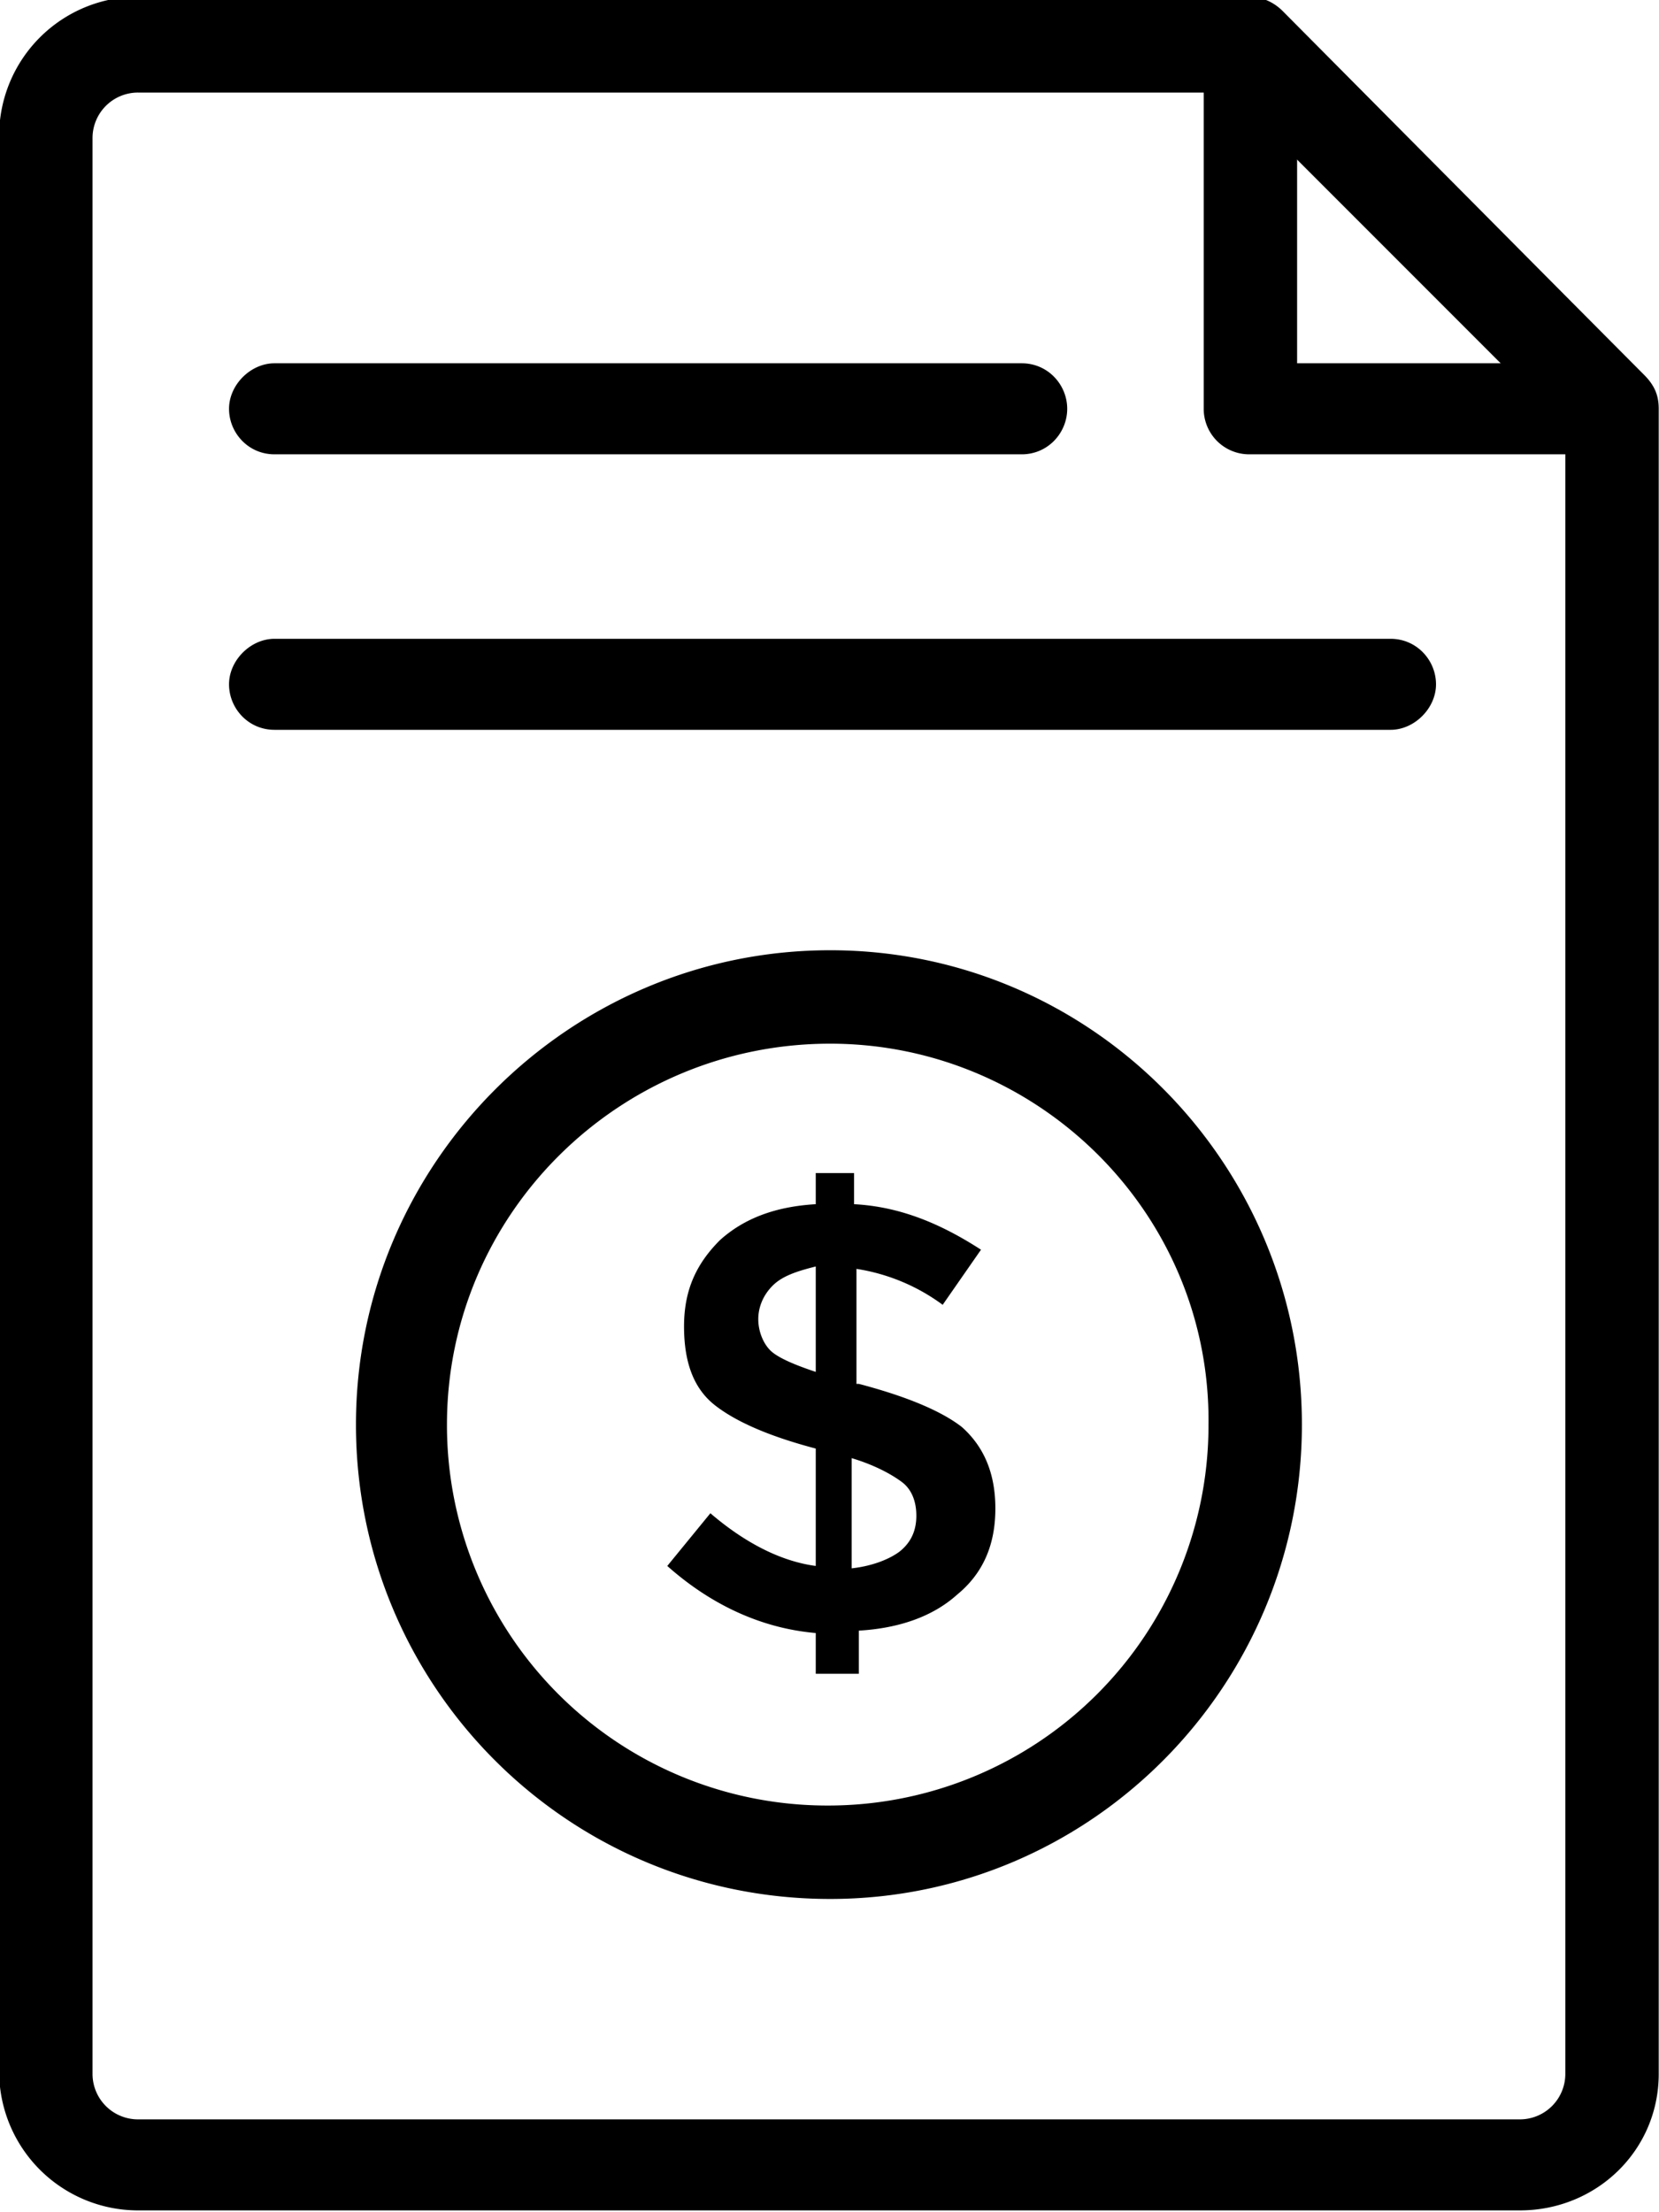 <svg xmlns="http://www.w3.org/2000/svg" viewBox="0 0 47.8 63.7"><path d="M43.79 63.662H3.977A4.005 4.005 0 0 1-.025 59.66V3.908A4.005 4.005 0 0 1 3.977-.094h32.016c.345 0 .69.138.966.414l10.419 10.488c.276.276.414.552.414.966v47.955c0 2.208-1.794 3.933-4.002 3.933zM3.977 2.666a1.31 1.31 0 0 0-1.311 1.311v55.752a1.31 1.31 0 0 0 1.311 1.311H43.79a1.31 1.31 0 0 0 1.311-1.311V12.326l-9.66-9.66H3.977z"/><path d="M46.412 13.085H35.993a1.31 1.31 0 0 1-1.311-1.311V1.355c0-.552.345-1.035.828-1.242.483-.207 1.035-.069 1.449.276l10.419 10.419c.414.414.483.966.276 1.449-.207.483-.69.828-1.242.828zm-9.039-2.622h5.934l-5.934-5.934v5.934zM23.918 54.692c-7.59 0-13.662-6.141-13.662-13.662s6.141-13.662 13.662-13.662 13.593 6.141 13.593 13.662-6.072 13.662-13.593 13.662zm0-24.633c-6.072 0-11.04 4.899-11.04 10.971a10.955 10.955 0 0 0 10.971 10.971A10.955 10.955 0 0 0 34.82 41.03c.069-6.072-4.899-10.971-10.902-10.971z"/><path d="M23.504 48.275v-1.242c-1.587-.138-3.036-.828-4.278-1.932l1.242-1.518c.966.828 2.001 1.38 3.036 1.518V41.72c-1.311-.345-2.277-.759-2.898-1.242s-.897-1.242-.897-2.277c0-1.035.345-1.794 1.035-2.484.69-.621 1.587-.966 2.76-1.035v-.897h1.104v.897c1.311.069 2.484.552 3.657 1.311l-1.104 1.587a5.627 5.627 0 0 0-2.484-1.035v3.312h.069c1.311.345 2.346.759 2.967 1.242.621.552.966 1.311.966 2.346 0 1.035-.345 1.863-1.104 2.484-.69.621-1.656.966-2.829 1.035v1.242h-1.242zm-1.242-11.247c-.276.276-.414.621-.414.966s.138.69.345.897c.207.207.69.414 1.311.621v-3.036c-.552.138-.966.276-1.242.552zm3.657 7.659c.345-.276.483-.621.483-1.035 0-.414-.138-.759-.414-.966-.276-.207-.759-.483-1.449-.69v3.174c.621-.069 1.104-.276 1.38-.483zM29.438 13.085H7.91c-.759 0-1.311-.621-1.311-1.311s.621-1.311 1.311-1.311h21.528c.759 0 1.311.621 1.311 1.311s-.552 1.311-1.311 1.311zM40.064 21.02H7.91c-.759 0-1.311-.621-1.311-1.311s.621-1.311 1.311-1.311h32.154c.759 0 1.311.621 1.311 1.311s-.621 1.311-1.311 1.311z"/></svg>